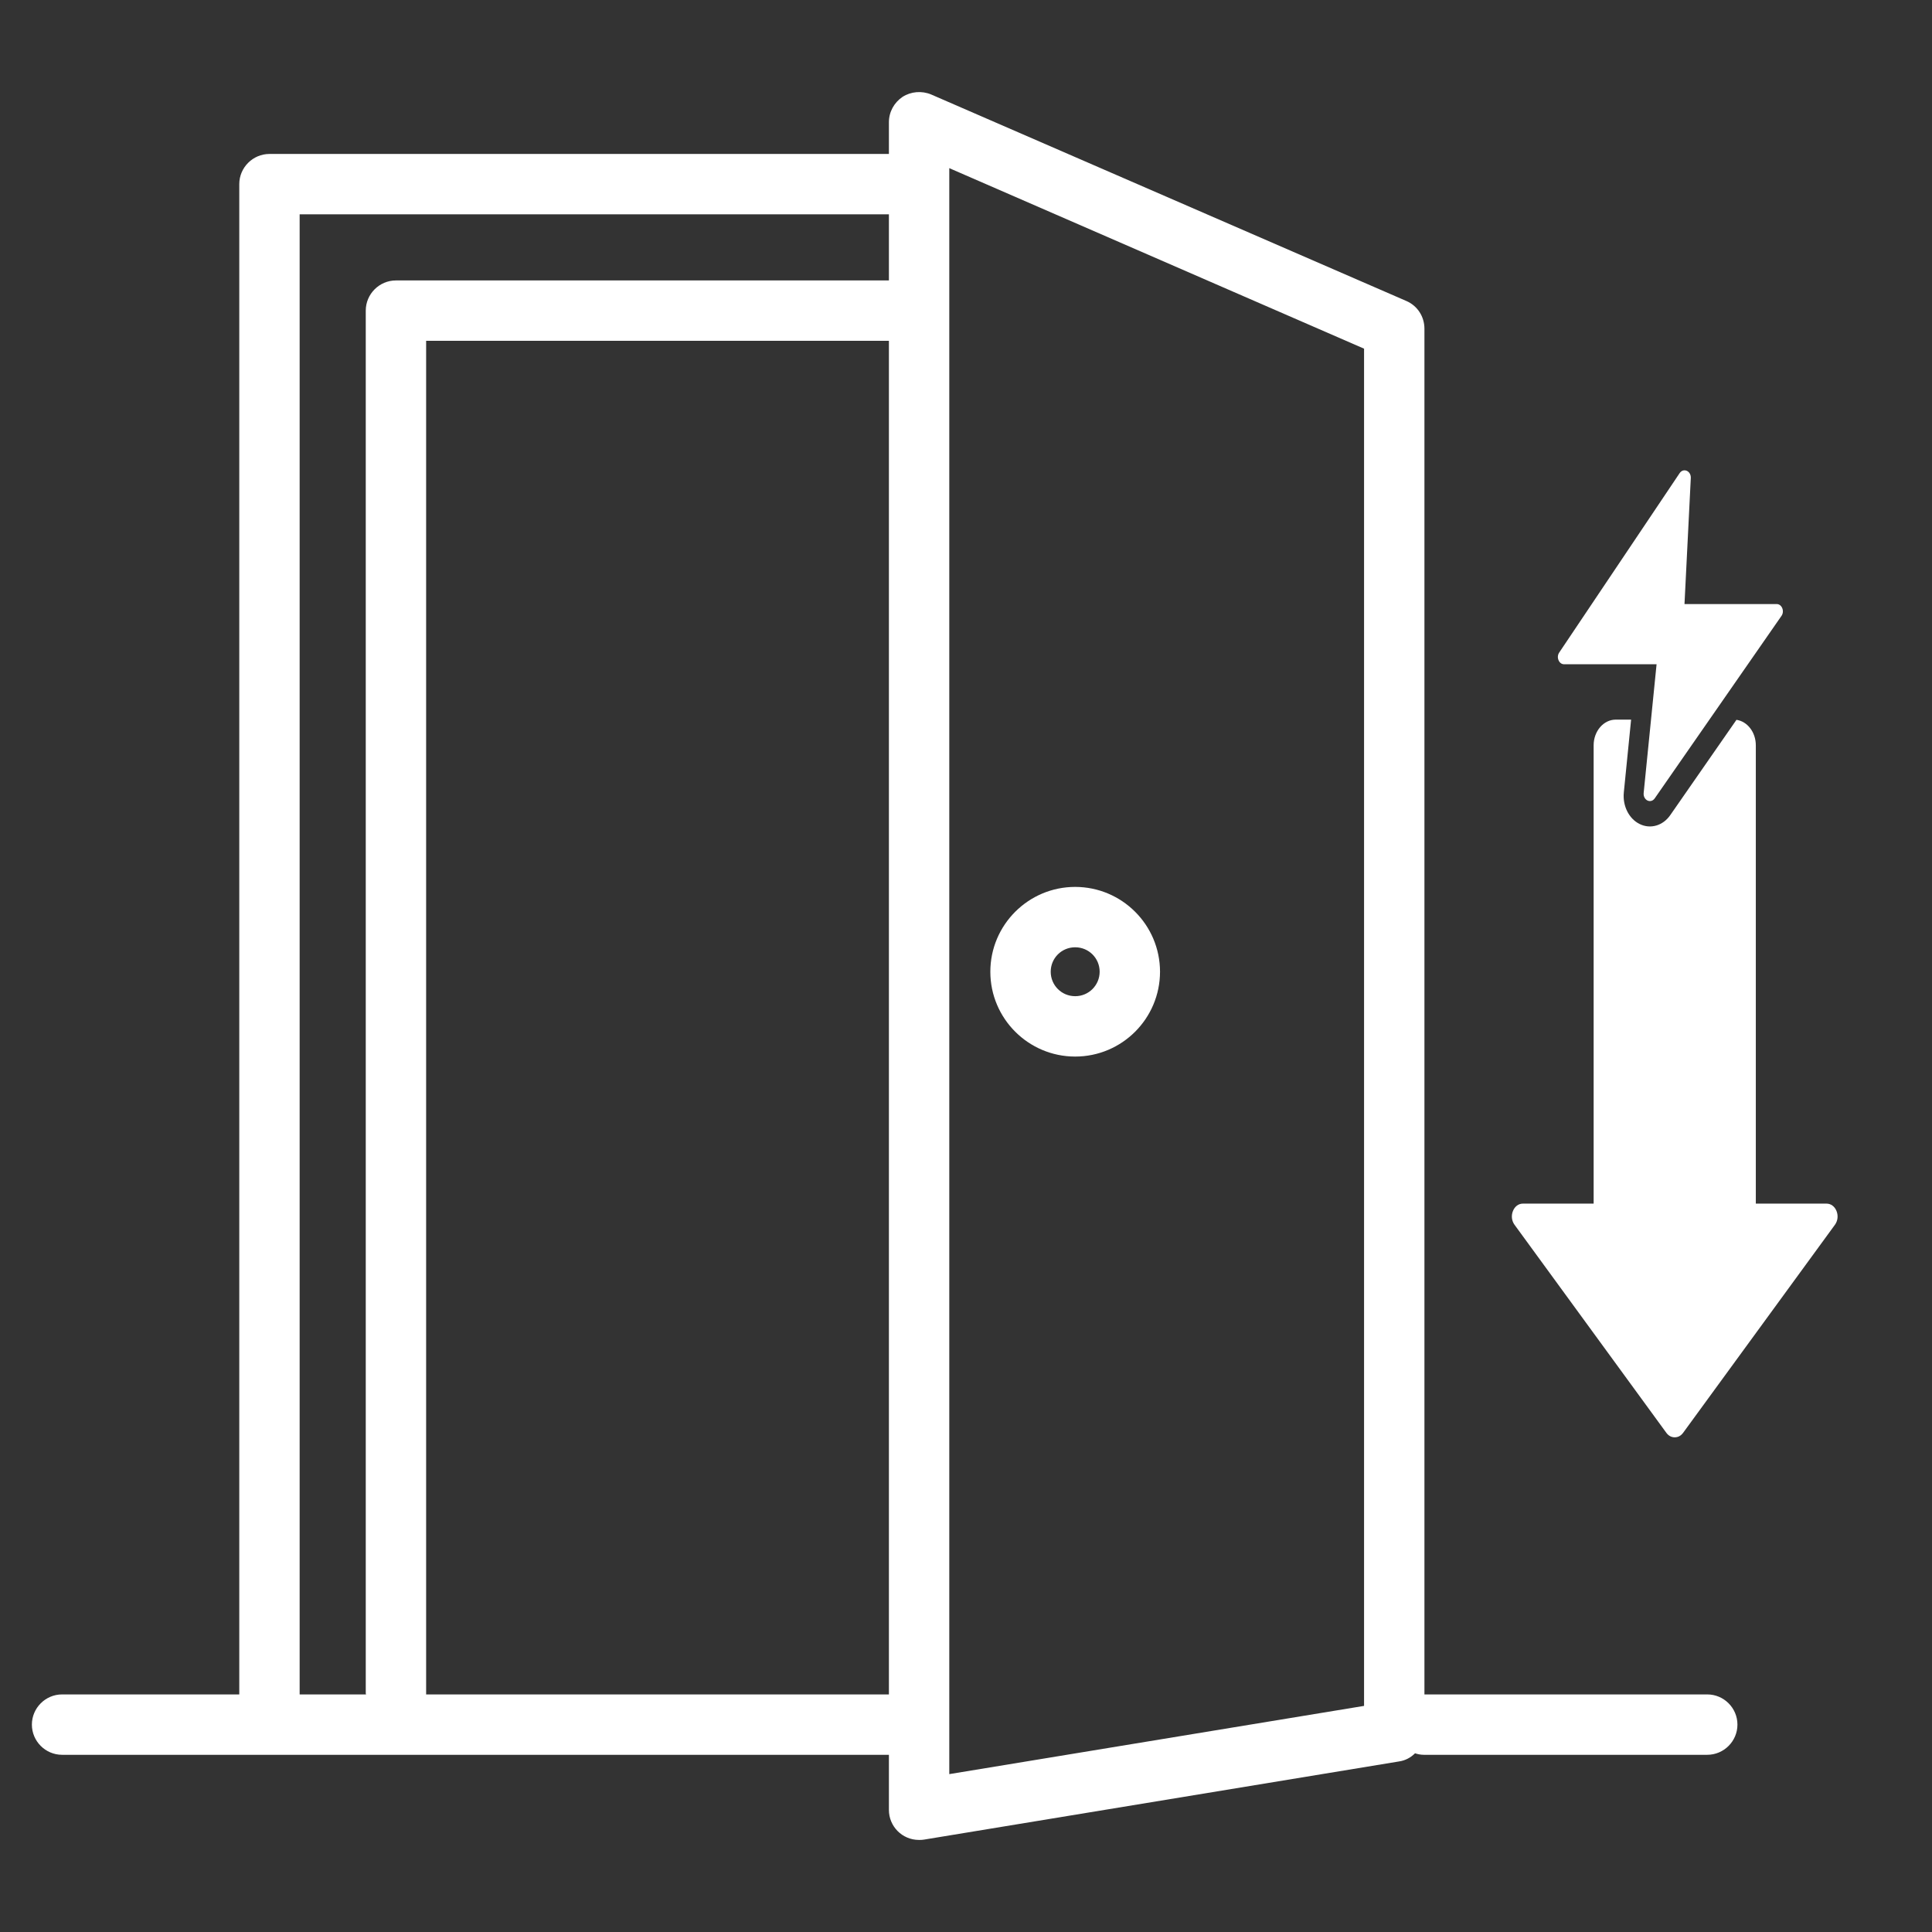 <?xml version="1.0" encoding="UTF-8"?>
<svg id="Layer_1" xmlns="http://www.w3.org/2000/svg" version="1.1" viewBox="0 0 512 512" width="100" height="100">
  <rect x="0" y="0" width="512" height="512" fill="#333333" stroke="none"/>
  <!-- Generator: Adobe Illustrator 29.4.0, SVG Export Plug-In . SVG Version: 2.1.0 Build 152)  -->
  <defs>
    <style>
      .st0 {
        fill-rule: evenodd;
      }

      .st0, .st1 {
        fill: #ffffff;
      }
    </style>
  </defs>
  <g>
    <path class="st1" d="M452.45,449.04h-74.96V87.12c0-3.2-1.83-6.08-4.8-7.36l-125.92-54.72c-2.48-1.04-5.36-.8-7.6.64-2.24,1.52-3.6,4-3.6,6.72v8.4H71.41c-4.4,0-8,3.6-8,8v400.24H16.45c-4.4,0-8,3.6-8,8s3.6,8,8,8h219.12v14.56c-.02,4.4,3.52,7.98,7.92,8,.02,0,.05,0,.07,0,.41,0,.88,0,1.28-.08l125.92-20.72c1.68-.24,3.12-1.04,4.24-2.16.72.24,1.51.4,2.32.4h75.12c4.4,0,8-3.6,8-8,0-4.4-3.59-8-7.99-8h0ZM235.57,449.04h-122.64V90.32h122.64v358.72ZM235.57,74.32H104.93c-4.4,0-8,3.6-8,8v366.32c0,.16,0,.24.08.4h-17.6V56.8h156.16v17.52ZM361.49,452.08l-109.92,18.08V44.56l109.92,47.84v359.68Z"/>
    <path class="st1" d="M284.93,235.04c-12.4,0-22.48,10.08-22.48,22.48s10.08,22.48,22.48,22.48c12.41,0,22.47-10.07,22.49-22.48-.02-12.41-10.08-22.47-22.49-22.48ZM284.93,264c-3.59,0-6.48-2.88-6.48-6.48s2.88-6.48,6.48-6.48,6.49,2.88,6.49,6.48c0,3.57-2.88,6.47-6.45,6.48-.01,0-.03,0-.04,0Z"/>
  </g>
  <path class="st0" d="M441.59,379.7l-40.23-55.13c-.75-1.03-.91-2.4-.42-3.63s1.49-1.97,2.65-1.97h18.74v-121.46c0-3.74,2.63-6.8,5.84-6.8h4.09l-1.93,19.28c-.36,3.58,1.35,7,4.21,8.39,2.85,1.4,6.16.44,8.1-2.37l17.54-25.25c2.88.41,5.13,3.28,5.13,6.75v121.46h18.74c1.16,0,2.16.74,2.65,1.97.49,1.23.33,2.59-.42,3.63l-40.23,55.13c-.58.79-1.34,1.2-2.23,1.2s-1.65-.41-2.23-1.2ZM448.08,126.68c.04-.85-.38-1.61-1.07-1.91-.69-.3-1.43-.06-1.89.62l-31.91,47.54c-.4.59-.47,1.35-.18,2.03.28.68.84,1.08,1.49,1.08h24.49l-3.42,34.1c-.09.86.31,1.66,1,2,.69.34,1.46.11,1.93-.56l33.59-48.36c.41-.59.49-1.35.21-2.04s-.84-1.1-1.49-1.1h-24.42l1.67-33.4Z"/>
</svg>